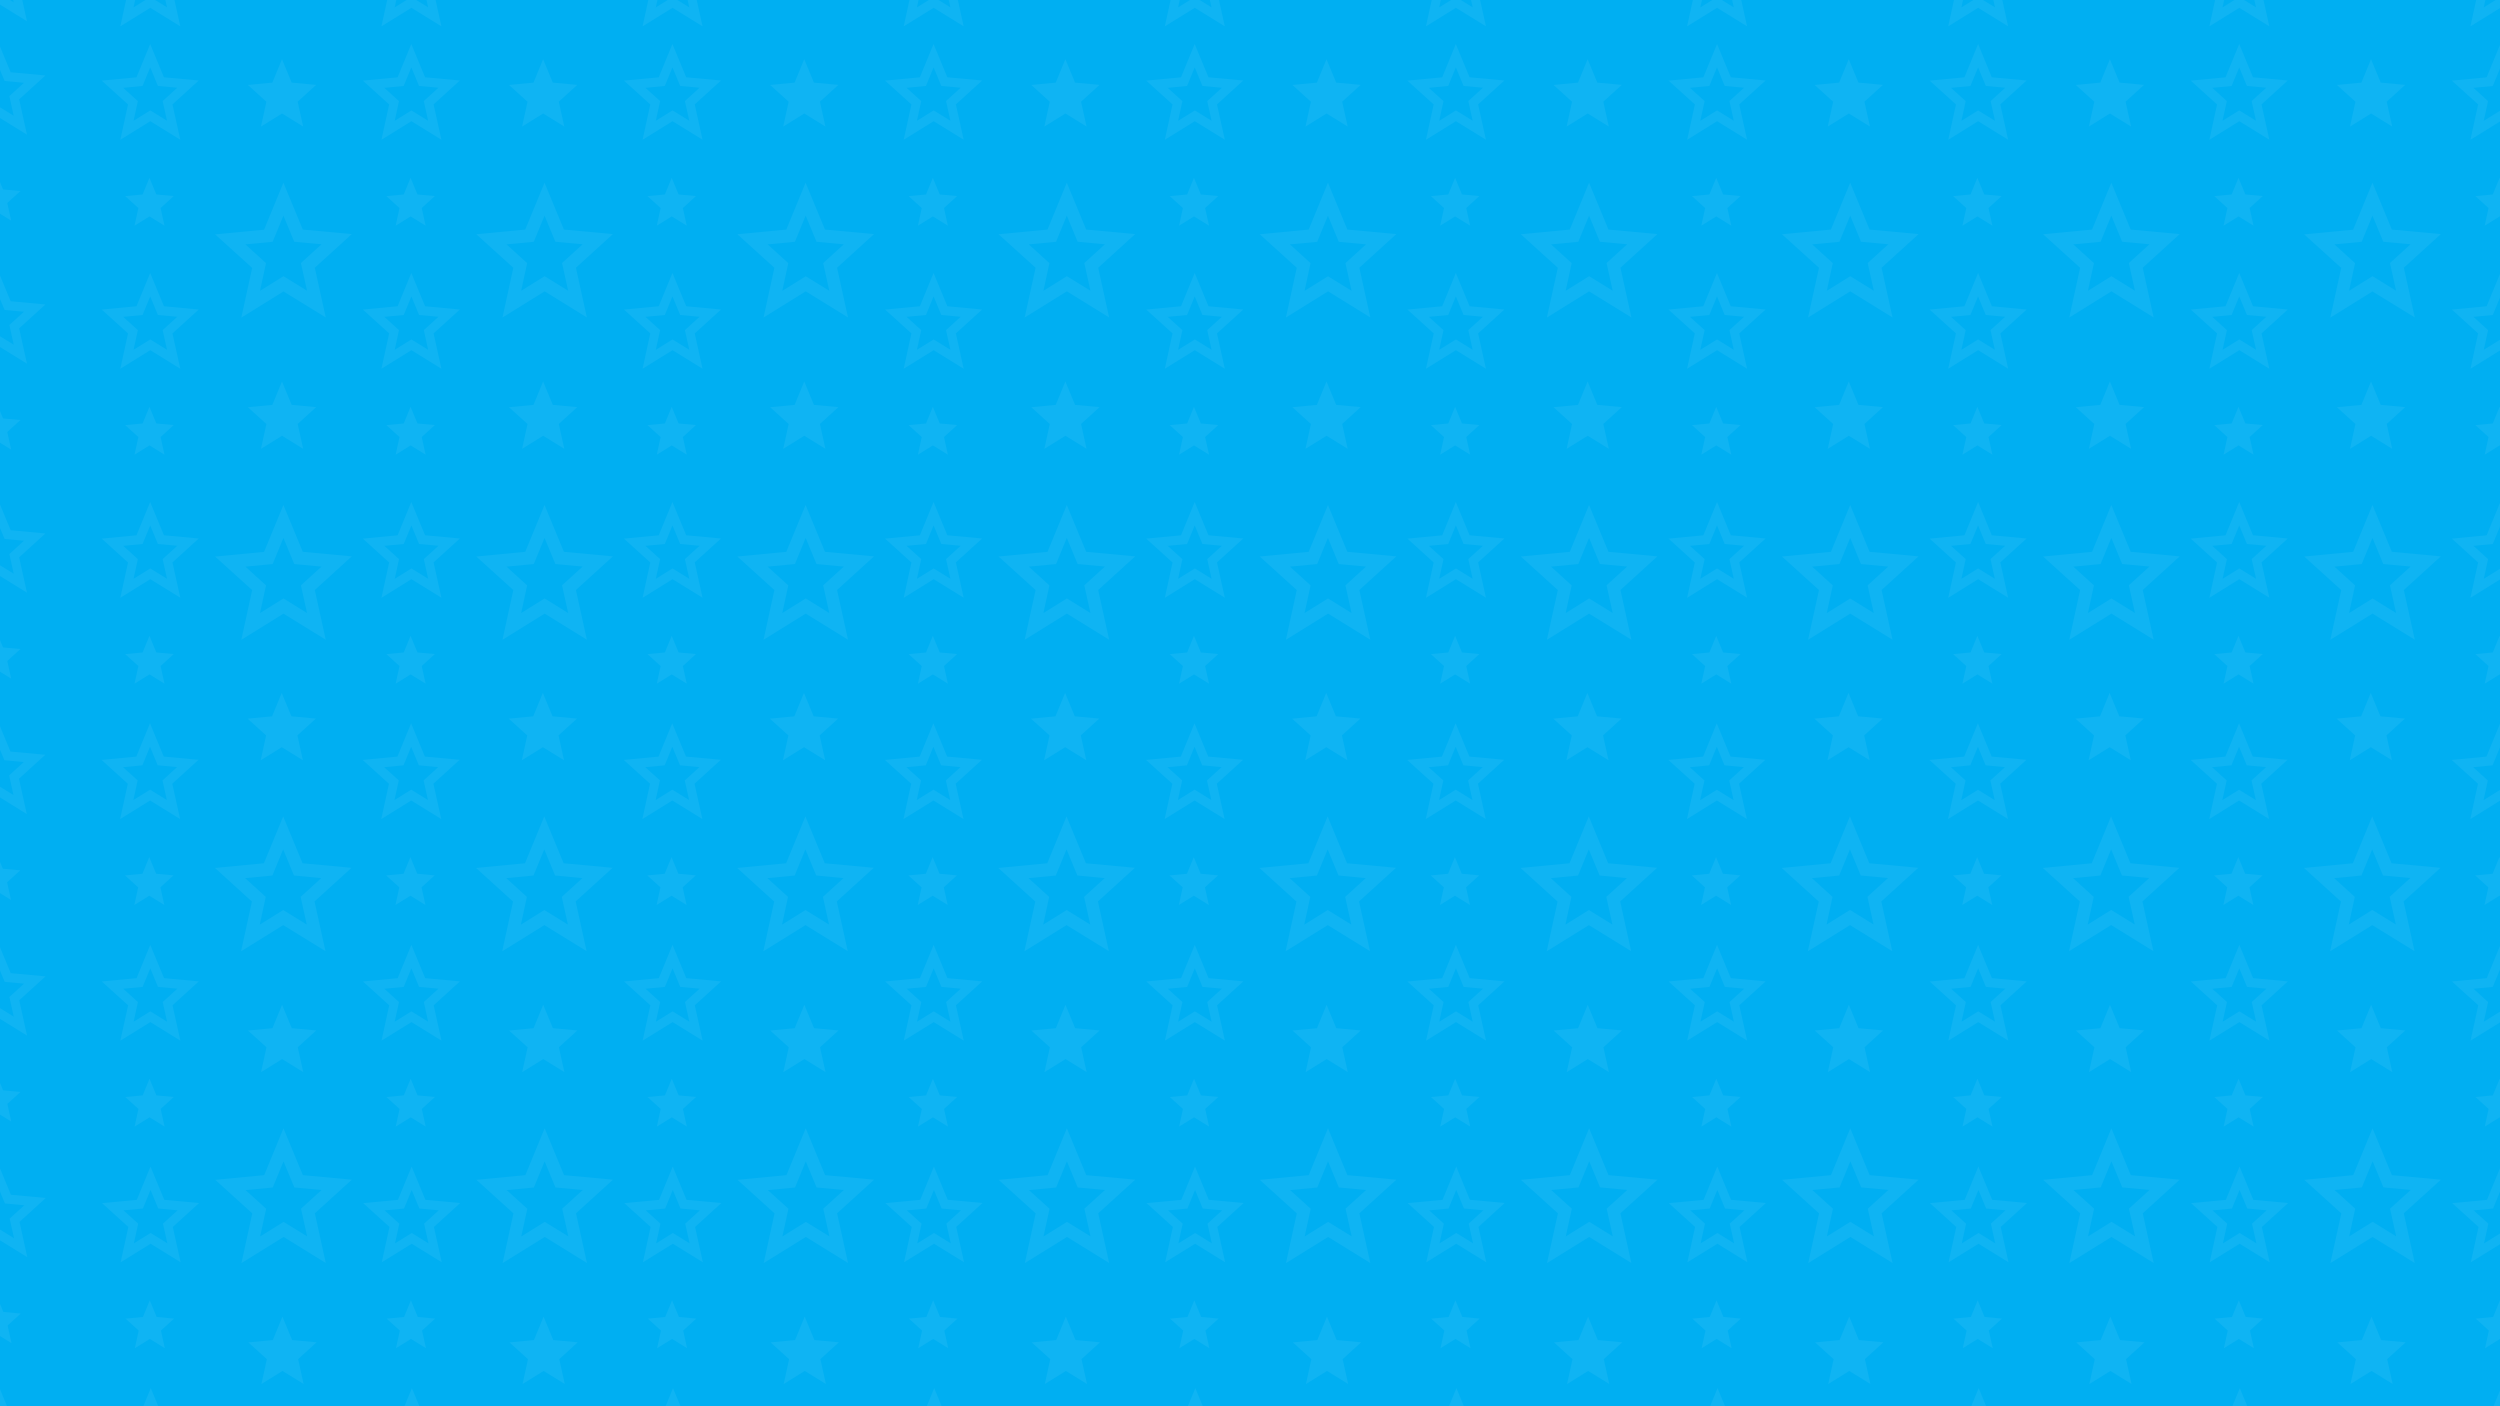 <svg id="Layer_1" data-name="Layer 1" xmlns="http://www.w3.org/2000/svg" xmlns:xlink="http://www.w3.org/1999/xlink" viewBox="0 0 1600 900"><defs><style>.cls-1{fill:none;}.cls-2{clip-path:url(#clip-path);}.cls-3{fill:#00aff2;}.cls-4{opacity:0.06;}.cls-5{fill:#fff;}</style><clipPath id="clip-path"><rect class="cls-1" width="1600" height="900"/></clipPath></defs><g class="cls-2"><rect class="cls-3" width="1600" height="900"/><g id="BG_texture" data-name="BG texture" class="cls-4"><polygon class="cls-5" points="180.57 677.81 194.09 686.15 190.58 670.25 202.41 659.49 186.74 658.03 180.53 643.04 174.35 658.05 158.69 659.54 170.54 670.27 167.07 686.19 180.57 677.81"/><path class="cls-5" d="M96.22,654.15,115.43,666l-5-22.61,16.8-15.3L105,626l-8.83-21.31-8.77,21.33-22.27,2.12L82,643.43,77,666.05ZM78.89,632.8l12.4-1.18,4.89-11.88,4.92,11.87,12.4,1.15-9.37,8.52,2.78,12.59-10.7-6.61L85.53,653.9l2.74-12.6Z"/><polygon class="cls-5" points="180.76 842.63 174.59 857.64 158.92 859.14 170.78 869.87 167.3 885.79 180.8 877.41 194.32 885.75 190.81 869.84 202.64 859.08 186.97 857.63 180.76 842.63"/><path class="cls-5" d="M96.39,796l19.21,11.86-5-22.61,16.81-15.3-22.27-2.06-8.82-21.31-8.78,21.33L65.29,770l16.84,15.25L77.2,807.88ZM79.06,774.63l12.4-1.18,4.89-11.88,4.91,11.87,12.4,1.15-9.36,8.52,2.78,12.59-10.7-6.61-10.69,6.64,2.75-12.6Z"/><path class="cls-5" d="M193.84,752.09l-12.42-30-12.34,30-31.34,3,23.71,21.47-6.94,31.83,27-16.75,27,16.69-7-31.82L225.18,755Zm-1.2,21.45,3.91,17.72L181.49,782l-15,9.33,3.86-17.73-13.2-11.95L174.57,760l6.88-16.72,6.92,16.7,17.45,1.62Z"/><polygon class="cls-5" points="95.72 715.09 105.33 721.02 102.83 709.71 111.24 702.07 100.1 701.03 95.69 690.38 91.31 701.04 80.17 702.1 88.6 709.73 86.13 721.04 95.72 715.09"/><polygon class="cls-5" points="190.35 470.65 202.17 459.89 186.51 458.44 180.3 443.44 174.12 458.45 158.46 459.94 170.31 470.67 166.84 486.59 180.34 478.21 193.86 486.56 190.35 470.65"/><path class="cls-5" d="M96.05,512.32l19.22,11.86-5-22.61,16.81-15.3-22.27-2.06L96,462.9l-8.78,21.33L65,486.35,81.8,501.6l-4.93,22.62ZM78.73,491l12.4-1.18L96,477.91l4.92,11.87,12.4,1.15L104,499.45,106.75,512l-10.7-6.61-10.69,6.64,2.75-12.6Z"/><path class="cls-5" d="M208.31,608.74l-7-31.82L225,555.4l-31.34-2.91-12.42-30-12.35,30-31.33,3L161.22,577l-6.95,31.84,27-16.76ZM170.09,574l-13.2-12,17.45-1.66,6.88-16.72,6.91,16.7L205.59,562l-13.18,12,3.91,17.72-15.06-9.3-15,9.34Z"/><polygon class="cls-5" points="95.56 573.26 105.16 579.19 102.67 567.88 111.07 560.24 99.94 559.2 95.53 548.55 91.14 559.21 80.01 560.27 88.43 567.9 85.96 579.21 95.56 573.26"/><path class="cls-5" d="M110.78,927.06l16.81-15.3-22.27-2.06-8.83-21.31-8.77,21.33-22.26,2.12L82.3,927.09l-4.93,22.62,19.18-11.9,19.21,11.86Zm-14.24,3.86-10.68,6.64L88.61,925l-9.39-8.5,12.4-1.18,4.89-11.88,4.92,11.87,12.4,1.15-9.36,8.52,2.77,12.59Z"/><polygon class="cls-5" points="95.89 856.92 105.49 862.85 103 851.54 111.4 843.9 100.27 842.86 95.86 832.21 91.47 842.87 80.34 843.93 88.76 851.56 86.29 862.87 95.89 856.92"/><polygon class="cls-5" points="174.29 259.13 158.63 260.62 170.48 271.36 167.01 287.27 180.51 278.89 194.03 287.24 190.52 271.33 202.35 260.57 186.68 259.12 180.47 244.12 174.29 259.13"/><path class="cls-5" d="M96.18,370.68l19.21,11.86-5-22.61,16.81-15.29-22.27-2.07-8.82-21.31L87.34,342.6l-22.26,2.12L81.93,360,77,382.59ZM78.85,349.34l12.4-1.18,4.89-11.88,4.91,11.87,12.4,1.15-9.36,8.51,2.78,12.6-10.7-6.61-10.69,6.63,2.75-12.6Z"/><path class="cls-5" d="M208.48,409.42l-7-31.82,23.66-21.52-31.34-2.91-12.42-30L169,353.2l-31.33,3,23.71,21.46-6.95,31.84,27-16.76Zm-38.22-34.77-13.2-12L174.51,361l6.88-16.72L188.3,361l17.46,1.62-13.18,12,3.91,17.72L181.43,383l-15,9.34Z"/><polygon class="cls-5" points="95.68 431.62 105.28 437.55 102.79 426.25 111.19 418.6 100.06 417.57 95.65 406.91 91.26 417.58 80.13 418.64 88.55 426.27 86.08 437.58 95.68 431.62"/><polygon class="cls-5" points="174.29 52.88 158.63 54.37 170.48 65.11 167.01 81.02 180.51 72.64 194.03 80.99 190.52 65.08 202.35 54.32 186.68 52.87 180.47 37.87 174.29 52.88"/><path class="cls-5" d="M96.18,224.12,115.39,236l-5-22.61,16.81-15.29L104.94,196,96.12,174.7,87.34,196l-22.26,2.12,16.85,15.25L77,236ZM78.85,202.78l12.4-1.18,4.89-11.88,4.91,11.87,12.4,1.15-9.36,8.52,2.78,12.59-10.7-6.61-10.69,6.63,2.75-12.59Z"/><path class="cls-5" d="M208.48,203.17l-7-31.82,23.66-21.52-31.34-2.91-12.42-30L169,147l-31.33,3,23.71,21.46-6.95,31.84,27-16.76ZM170.26,168.4l-13.2-12,17.45-1.66,6.88-16.72,6.91,16.7,17.46,1.62-13.18,12,3.91,17.72-15.06-9.3-15,9.34Z"/><polygon class="cls-5" points="95.68 285.06 105.28 291 102.79 279.69 111.19 272.04 100.06 271.01 95.65 260.36 91.26 271.02 80.13 272.08 88.55 279.71 86.08 291.02 95.68 285.06"/><path class="cls-5" d="M96.18,77.57l19.21,11.86-5-22.61,16.81-15.3-22.27-2.06L96.12,28.15,87.34,49.48,65.08,51.6,81.93,66.85,77,89.47ZM78.85,56.22,91.25,55l4.89-11.88L101.05,55l12.4,1.15-9.36,8.52,2.78,12.59-10.7-6.61L85.48,77.32l2.75-12.6Z"/><polygon class="cls-5" points="95.68 138.51 105.28 144.44 102.79 133.13 111.19 125.48 100.06 124.45 95.65 113.8 91.26 124.46 80.13 125.52 88.55 133.15 86.08 144.46 95.68 138.51"/><polygon class="cls-5" points="347.69 677.81 361.21 686.15 357.7 670.25 369.53 659.49 353.86 658.03 347.65 643.04 341.48 658.05 325.81 659.54 337.67 670.27 334.19 686.19 347.69 677.81"/><path class="cls-5" d="M263.34,654.15,282.56,666l-5-22.61,16.81-15.3L272.11,626l-8.82-21.31-8.78,21.33-22.26,2.12,16.84,15.25-4.93,22.62ZM246,632.8l12.4-1.18,4.88-11.88,4.92,11.87,12.4,1.15-9.36,8.52L274,653.87l-10.7-6.61-10.69,6.64,2.75-12.6Z"/><polygon class="cls-5" points="347.89 842.63 341.71 857.64 326.05 859.14 337.9 869.87 334.43 885.79 347.93 877.41 361.45 885.75 357.94 869.84 369.76 859.08 354.1 857.63 347.89 842.63"/><path class="cls-5" d="M263.51,796l19.21,11.86-5-22.61,16.81-15.3-22.26-2.06-8.83-21.31-8.77,21.33L232.41,770l16.85,15.25-4.94,22.62Zm-17.33-21.35,12.4-1.18,4.89-11.88,4.91,11.87,12.41,1.15-9.37,8.52,2.78,12.59-10.7-6.61-10.68,6.64,2.74-12.6Z"/><path class="cls-5" d="M361,752.09l-12.42-30-12.35,30-31.33,3,23.7,21.47-6.94,31.83,27-16.75,27,16.69-7-31.82L392.3,755Zm-1.2,21.45,3.91,17.72L348.62,782l-15,9.33,3.87-17.73-13.21-11.95L341.69,760l6.88-16.72,6.92,16.7,17.45,1.62Z"/><polygon class="cls-5" points="262.85 715.09 272.45 721.02 269.96 709.71 278.36 702.07 267.23 701.03 262.82 690.38 258.43 701.04 247.3 702.1 255.72 709.73 253.25 721.04 262.85 715.09"/><polygon class="cls-5" points="357.47 470.65 369.3 459.89 353.63 458.44 347.42 443.44 341.25 458.45 325.58 459.94 337.43 470.67 333.96 486.59 347.46 478.21 360.98 486.56 357.47 470.65"/><path class="cls-5" d="M263.18,512.32l19.21,11.86-5-22.61,16.81-15.3-22.27-2.06-8.82-21.31-8.77,21.33-22.27,2.12,16.85,15.25L244,524.22ZM245.85,491l12.4-1.18,4.89-11.88,4.91,11.87,12.4,1.15-9.36,8.52L273.87,512l-10.7-6.61-10.69,6.64,2.75-12.6Z"/><path class="cls-5" d="M375.43,608.74l-7-31.82,23.66-21.52-31.34-2.91-12.42-30-12.34,30-31.33,3L328.34,577l-6.94,31.84,27-16.76ZM337.21,574,324,562l17.45-1.66,6.88-16.72,6.92,16.7L372.71,562l-13.18,12,3.91,17.72-15.06-9.3-15,9.34Z"/><polygon class="cls-5" points="262.68 573.26 272.29 579.19 269.79 567.88 278.2 560.24 267.06 559.2 262.65 548.55 258.26 559.21 247.13 560.27 255.55 567.9 253.09 579.21 262.68 573.26"/><path class="cls-5" d="M277.9,927.06l16.81-15.3-22.27-2.06-8.82-21.31-8.78,21.33-22.26,2.12,16.84,15.25-4.93,22.62,19.18-11.9,19.22,11.86Zm-14.23,3.86L253,937.56l2.75-12.6-9.38-8.5,12.4-1.18,4.88-11.88,4.92,11.87,12.4,1.15-9.36,8.52,2.78,12.59Z"/><polygon class="cls-5" points="263.01 856.92 272.62 862.85 270.12 851.54 278.53 843.9 267.39 842.86 262.98 832.21 258.59 842.87 247.46 843.93 255.88 851.56 253.42 862.87 263.01 856.92"/><polygon class="cls-5" points="341.42 259.13 325.75 260.62 337.6 271.36 334.13 287.27 347.63 278.89 361.15 287.24 357.64 271.33 369.47 260.57 353.8 259.12 347.59 244.12 341.42 259.13"/><path class="cls-5" d="M263.3,370.68l19.21,11.86-5-22.61,16.81-15.29-22.26-2.07-8.83-21.31-8.77,21.34-22.27,2.12L249.05,360l-4.94,22.62ZM246,349.34l12.4-1.18,4.89-11.88,4.91,11.87,12.41,1.15-9.37,8.51,2.78,12.6-10.7-6.61-10.68,6.63,2.74-12.6Z"/><path class="cls-5" d="M375.6,409.42l-7-31.82,23.65-21.52-31.34-2.91-12.41-30-12.35,30-31.33,3,23.7,21.46-6.94,31.84,27-16.76Zm-38.21-34.77-13.21-12L341.63,361l6.88-16.72,6.92,16.7,17.45,1.62-13.18,12,3.91,17.72L348.55,383l-15,9.34Z"/><polygon class="cls-5" points="262.8 431.62 272.41 437.55 269.91 426.25 278.32 418.6 267.18 417.57 262.77 406.91 258.38 417.58 247.25 418.64 255.68 426.27 253.21 437.58 262.8 431.62"/><polygon class="cls-5" points="341.42 52.88 325.75 54.37 337.6 65.11 334.13 81.02 347.63 72.64 361.15 80.99 357.64 65.08 369.47 54.32 353.8 52.87 347.59 37.87 341.42 52.88"/><path class="cls-5" d="M263.3,224.12,282.51,236l-5-22.61,16.81-15.29L272.07,196l-8.83-21.32L254.47,196l-22.27,2.12,16.85,15.25L244.11,236ZM246,202.78l12.4-1.18,4.89-11.88,4.91,11.87,12.41,1.15-9.37,8.52L274,223.85l-10.7-6.61-10.68,6.63,2.74-12.59Z"/><path class="cls-5" d="M375.6,203.17l-7-31.82,23.65-21.52-31.34-2.91-12.41-30-12.35,30-31.33,3,23.7,21.46-6.94,31.84,27-16.76ZM337.39,168.4l-13.21-12,17.45-1.66,6.88-16.72,6.92,16.7,17.45,1.62-13.18,12,3.91,17.72-15.06-9.3-15,9.34Z"/><polygon class="cls-5" points="262.8 285.06 272.41 291 269.91 279.69 278.32 272.04 267.18 271.01 262.77 260.36 258.38 271.02 247.25 272.08 255.68 279.71 253.21 291.02 262.8 285.06"/><path class="cls-5" d="M263.3,77.57l19.21,11.86-5-22.61,16.81-15.3-22.26-2.06-8.83-21.31-8.77,21.33L232.2,51.6l16.85,15.25-4.94,22.62ZM246,56.22,258.37,55l4.89-11.88L268.17,55l12.41,1.15-9.37,8.52L274,77.29l-10.7-6.61-10.68,6.64,2.74-12.6Z"/><polygon class="cls-5" points="262.8 138.51 272.41 144.44 269.91 133.13 278.32 125.48 267.18 124.45 262.77 113.8 258.38 124.46 247.25 125.52 255.68 133.15 253.21 144.46 262.8 138.51"/><polygon class="cls-5" points="514.82 677.81 528.34 686.15 524.83 670.25 536.65 659.49 520.99 658.03 514.78 643.04 508.6 658.05 492.94 659.54 504.79 670.27 501.32 686.19 514.82 677.81"/><path class="cls-5" d="M430.47,654.15,449.68,666l-5-22.61,16.81-15.3L439.23,626l-8.82-21.31-8.78,21.33-22.26,2.12,16.85,15.25-4.94,22.62ZM413.14,632.8l12.4-1.18,4.89-11.88,4.91,11.87,12.4,1.15-9.36,8.52,2.78,12.59-10.7-6.61-10.69,6.64,2.75-12.6Z"/><polygon class="cls-5" points="515.01 842.63 508.83 857.64 493.17 859.14 505.02 869.87 501.55 885.79 515.05 877.41 528.57 885.75 525.06 869.84 536.89 859.08 521.22 857.63 515.01 842.63"/><path class="cls-5" d="M430.63,796l19.22,11.86-5-22.61,16.81-15.3-22.27-2.06-8.83-21.31-8.77,21.33L399.54,770l16.84,15.25-4.93,22.62Zm-17.32-21.35,12.4-1.18,4.88-11.88,4.92,11.87,12.4,1.15-9.36,8.52,2.78,12.59-10.71-6.61-10.68,6.64,2.75-12.6Z"/><path class="cls-5" d="M528.09,752.09l-12.42-30-12.35,30-31.33,3,23.71,21.47-6.95,31.83,27-16.75,27,16.69-7-31.82L559.43,755Zm-1.2,21.45,3.91,17.72L515.74,782l-15,9.33,3.87-17.73-13.2-11.95L508.82,760l6.88-16.72,6.91,16.7,17.46,1.62Z"/><polygon class="cls-5" points="429.97 715.09 439.57 721.02 437.08 709.71 445.49 702.07 434.35 701.03 429.94 690.38 425.55 701.04 414.42 702.1 422.84 709.73 420.38 721.04 429.97 715.09"/><polygon class="cls-5" points="524.59 470.65 536.42 459.89 520.75 458.44 514.54 443.44 508.37 458.45 492.7 459.94 504.56 470.67 501.08 486.59 514.58 478.21 528.1 486.56 524.59 470.65"/><path class="cls-5" d="M430.3,512.32l19.21,11.86-5-22.61,16.81-15.3-22.27-2.06-8.83-21.31-8.77,21.33-22.26,2.12,16.84,15.25-4.93,22.62ZM413,491l12.4-1.18,4.89-11.88,4.92,11.87,12.4,1.15-9.36,8.52L441,512l-10.7-6.61-10.68,6.64,2.75-12.6Z"/><path class="cls-5" d="M542.56,608.74l-7-31.82,23.65-21.52-31.33-2.91-12.42-30-12.35,30-31.33,3L495.46,577l-6.94,31.84,27-16.76ZM504.34,574l-13.21-12,17.46-1.66,6.87-16.72,6.92,16.7L539.83,562l-13.17,12,3.91,17.72-15.06-9.3-15,9.34Z"/><polygon class="cls-5" points="429.8 573.26 439.41 579.19 436.92 567.88 445.32 560.24 434.19 559.2 429.77 548.55 425.39 559.21 414.25 560.27 422.68 567.9 420.21 579.21 429.8 573.26"/><path class="cls-5" d="M445,927.06l16.81-15.3-22.27-2.06-8.82-21.31L422,909.72l-22.27,2.12,16.85,15.25-4.94,22.62,19.19-11.9L450,949.67Zm-14.23,3.86-10.68,6.64,2.74-12.6-9.38-8.5,12.4-1.18,4.89-11.88,4.91,11.87,12.4,1.15-9.36,8.52,2.78,12.59Z"/><polygon class="cls-5" points="430.13 856.92 439.74 862.85 437.25 851.54 445.65 843.9 434.52 842.86 430.11 832.21 425.72 842.87 414.59 843.93 423.01 851.56 420.54 862.87 430.13 856.92"/><polygon class="cls-5" points="508.54 259.13 492.88 260.62 504.73 271.36 501.25 287.27 514.75 278.89 528.27 287.24 524.76 271.33 536.59 260.57 520.92 259.12 514.72 244.12 508.54 259.13"/><path class="cls-5" d="M430.42,370.68l19.22,11.86-5-22.61,16.81-15.29-22.27-2.07-8.83-21.31-8.77,21.34-22.26,2.12L416.17,360l-4.93,22.62ZM413.1,349.34l12.4-1.18,4.88-11.88,4.92,11.87,12.4,1.15-9.36,8.51,2.78,12.6-10.71-6.61-10.68,6.63,2.75-12.6Z"/><path class="cls-5" d="M542.73,409.42l-7-31.82,23.65-21.52L528,353.17l-12.42-30-12.35,30-31.33,3,23.7,21.46-6.94,31.84,27-16.76Zm-38.22-34.77-13.2-12L508.76,361l6.87-16.72,6.92,16.7L540,362.63l-13.17,12,3.91,17.72L515.68,383l-15,9.34Z"/><polygon class="cls-5" points="429.92 431.62 439.53 437.55 437.04 426.25 445.44 418.6 434.31 417.57 429.89 406.91 425.51 417.58 414.38 418.64 422.8 426.27 420.33 437.58 429.92 431.62"/><polygon class="cls-5" points="508.54 52.88 492.88 54.37 504.73 65.11 501.25 81.02 514.75 72.64 528.27 80.99 524.76 65.08 536.59 54.32 520.92 52.87 514.72 37.87 508.54 52.88"/><path class="cls-5" d="M430.42,224.12,449.64,236l-5-22.61,16.81-15.29L439.19,196l-8.83-21.32L421.59,196l-22.26,2.12,16.84,15.25L411.24,236ZM413.1,202.78l12.4-1.18,4.88-11.88,4.92,11.87,12.4,1.15-9.36,8.52,2.78,12.59-10.71-6.61-10.68,6.63,2.75-12.59Z"/><path class="cls-5" d="M542.73,203.17l-7-31.82,23.65-21.52L528,146.92l-12.42-30-12.35,30-31.33,3,23.7,21.46-6.94,31.84,27-16.76ZM504.51,168.4l-13.2-12,17.45-1.66,6.87-16.72,6.92,16.7L540,156.38l-13.17,12,3.91,17.72-15.06-9.3-15,9.34Z"/><polygon class="cls-5" points="429.92 285.06 439.53 291 437.04 279.69 445.44 272.04 434.31 271.01 429.89 260.36 425.51 271.02 414.38 272.08 422.8 279.71 420.33 291.02 429.92 285.06"/><path class="cls-5" d="M430.42,77.57l19.22,11.86-5-22.61,16.81-15.3-22.27-2.06-8.83-21.31-8.77,21.33L399.33,51.6l16.84,15.25-4.93,22.62ZM413.1,56.22,425.5,55l4.88-11.88L435.3,55l12.4,1.15-9.36,8.52,2.78,12.59-10.71-6.61-10.68,6.64,2.75-12.6Z"/><polygon class="cls-5" points="429.92 138.51 439.53 144.44 437.04 133.13 445.44 125.48 434.31 124.45 429.89 113.8 425.51 124.46 414.38 125.52 422.8 133.15 420.33 144.46 429.92 138.51"/><path class="cls-5" d="M-1.9,650.92l19.22,11.86-5-22.61,16.81-15.29L6.87,622.82-1.95,601.5l-8.78,21.34L-33,625l16.84,15.25-4.93,22.62Zm-17.32-21.34,12.4-1.18,4.88-11.88L3,628.39l12.4,1.15L6,638.06,8.8,650.65-1.9,644l-10.69,6.63,2.75-12.59Z"/><path class="cls-5" d="M-1.73,792.75l19.21,11.86L12.5,782l16.8-15.29L7,764.65l-8.83-21.32-8.77,21.34-22.27,2.12L-16,782l-4.94,22.62Zm-17.33-21.34,12.4-1.18,4.89-11.88,4.92,11.87,12.4,1.15-9.37,8.52L9,792.48l-10.7-6.61-10.68,6.63,2.74-12.59Z"/><polygon class="cls-5" points="-2.39 711.87 7.21 717.79 4.72 706.49 13.12 698.84 1.99 697.81 -2.42 687.15 -6.81 697.82 -17.94 698.88 -9.52 706.51 -11.99 717.82 -2.39 711.87"/><path class="cls-5" d="M-2.06,509.09,17.15,521l-5-22.61L29,483.05,6.71,481l-8.83-21.31L-10.89,481l-22.27,2.12,16.85,15.25L-21.25,521Zm-17.33-21.34L-7,486.57l4.89-11.88,4.91,11.87,12.41,1.15-9.37,8.52,2.78,12.59-10.7-6.61-10.68,6.63L-10,496.25Z"/><polygon class="cls-5" points="-2.56 570.03 7.05 575.96 4.55 564.66 12.96 557.01 1.82 555.98 -2.59 545.33 -6.98 555.99 -18.11 557.05 -9.69 564.68 -12.15 575.99 -2.56 570.03"/><path class="cls-5" d="M12.66,923.83l16.81-15.29L7.2,906.48l-8.82-21.32L-10.4,906.5l-22.26,2.12,16.84,15.25-4.93,22.62,19.19-11.91,19.21,11.86ZM-1.57,927.7l-10.69,6.63,2.75-12.59-9.38-8.5,12.4-1.18,4.89-11.88,4.91,11.87,12.4,1.15-9.36,8.52,2.78,12.59Z"/><polygon class="cls-5" points="-2.23 853.7 7.38 859.63 4.88 848.32 13.29 840.67 2.15 839.64 -2.26 828.99 -6.64 839.65 -17.78 840.71 -9.35 848.34 -11.82 859.65 -2.23 853.7"/><path class="cls-5" d="M-1.94,367.46l19.21,11.86-5-22.61,16.8-15.29L6.83,339.35-2,318l-8.77,21.33L-33,341.5l16.85,15.25-4.94,22.62Zm-17.33-21.34,12.4-1.18L-2,333.06l4.92,11.86,12.4,1.16L6,354.59l2.78,12.59-10.7-6.6-10.68,6.63,2.74-12.6Z"/><polygon class="cls-5" points="-2.44 428.4 7.17 434.33 4.67 423.03 13.08 415.38 1.95 414.35 -2.47 403.69 -6.86 414.36 -17.99 415.42 -9.56 423.04 -12.03 434.36 -2.44 428.4"/><path class="cls-5" d="M-1.94,220.9l19.21,11.86-5-22.61,16.8-15.29L6.83,192.79-2,171.48l-8.77,21.34L-33,194.94l16.85,15.25-4.94,22.62Zm-17.33-21.34,12.4-1.18L-2,186.5l4.92,11.87,12.4,1.15L6,208l2.78,12.6L-1.95,214l-10.68,6.63,2.74-12.6Z"/><polygon class="cls-5" points="-2.44 281.84 7.17 287.77 4.67 276.47 13.08 268.82 1.95 267.79 -2.47 257.13 -6.86 267.8 -17.99 268.86 -9.56 276.49 -12.03 287.8 -2.44 281.84"/><path class="cls-5" d="M-1.94,74.34,17.27,86.2l-5-22.61L29.09,48.3,6.83,46.24-2,24.92l-8.77,21.34L-33,48.38l16.85,15.25-4.94,22.62ZM-19.27,53l12.4-1.18L-2,39.94,2.94,51.81,15.34,53,6,61.48,8.75,74.07l-10.7-6.61-10.68,6.63L-9.89,61.5Z"/><polygon class="cls-5" points="-2.44 135.28 7.17 141.21 4.67 129.91 13.08 122.26 1.95 121.23 -2.47 110.58 -6.86 121.24 -17.99 122.3 -9.56 129.93 -12.03 141.24 -2.44 135.28"/><polygon class="cls-5" points="681.94 677.81 695.46 686.15 691.95 670.25 703.78 659.49 688.11 658.03 681.9 643.04 675.73 658.05 660.06 659.54 671.91 670.27 668.44 686.19 681.94 677.81"/><path class="cls-5" d="M597.59,654.15,616.8,666l-5-22.61,16.8-15.3L606.36,626l-8.83-21.31-8.77,21.33-22.26,2.12,16.84,15.25-4.93,22.62ZM580.26,632.8l12.4-1.18,4.89-11.88,4.92,11.87,12.4,1.15-9.36,8.52,2.77,12.59-10.7-6.61L586.9,653.9l2.74-12.6Z"/><polygon class="cls-5" points="682.13 842.63 675.96 857.64 660.29 859.14 672.15 869.87 668.67 885.79 682.17 877.41 695.69 885.75 692.18 869.84 704.01 859.08 688.34 857.63 682.13 842.63"/><path class="cls-5" d="M597.76,796,617,807.84l-5-22.61,16.81-15.3-22.27-2.06-8.82-21.31-8.78,21.33L566.66,770l16.85,15.25-4.94,22.62Zm-17.33-21.35,12.4-1.18,4.89-11.88,4.91,11.87,12.4,1.15-9.36,8.52,2.78,12.59-10.7-6.61-10.69,6.64,2.75-12.6Z"/><path class="cls-5" d="M695.21,752.09l-12.42-30-12.34,30-31.33,3,23.7,21.47-6.94,31.83,27-16.75,27,16.69-7-31.82L726.55,755ZM694,773.54l3.91,17.72L682.86,782l-15,9.33,3.86-17.73-13.2-11.95L675.94,760l6.88-16.72,6.92,16.7,17.45,1.62Z"/><polygon class="cls-5" points="597.09 715.09 606.7 721.02 604.2 709.71 612.61 702.07 601.48 701.03 597.06 690.38 592.67 701.04 581.54 702.1 589.97 709.73 587.5 721.04 597.09 715.09"/><polygon class="cls-5" points="691.72 470.65 703.54 459.89 687.88 458.44 681.67 443.44 675.49 458.45 659.83 459.94 671.68 470.67 668.21 486.59 681.71 478.21 695.23 486.56 691.72 470.65"/><path class="cls-5" d="M597.42,512.32l19.22,11.86-5-22.61,16.81-15.3-22.27-2.06-8.82-21.31-8.78,21.33-22.26,2.12,16.84,15.25-4.93,22.62ZM580.1,491l12.4-1.18,4.88-11.88,4.92,11.87,12.4,1.15-9.36,8.52L608.12,512l-10.7-6.61-10.69,6.64,2.75-12.6Z"/><path class="cls-5" d="M709.68,608.74l-7-31.82,23.66-21.52L695,552.49l-12.42-30-12.35,30-31.33,3L662.59,577l-7,31.84,27-16.76ZM671.46,574l-13.2-12,17.45-1.66,6.88-16.72,6.91,16.7L707,562l-13.18,12,3.91,17.72-15.06-9.3-15,9.34Z"/><polygon class="cls-5" points="596.93 573.26 606.53 579.19 604.04 567.88 612.44 560.24 601.31 559.2 596.9 548.55 592.51 559.21 581.38 560.27 589.8 567.9 587.33 579.21 596.93 573.26"/><path class="cls-5" d="M612.15,927.06,629,911.76l-22.27-2.06-8.83-21.31-8.77,21.33-22.26,2.12,16.84,15.25-4.93,22.62,19.18-11.9,19.21,11.86Zm-14.24,3.86-10.68,6.64L590,925l-9.39-8.5,12.4-1.18,4.89-11.88,4.92,11.87,12.4,1.15-9.36,8.52,2.77,12.59Z"/><polygon class="cls-5" points="597.26 856.92 606.86 862.85 604.37 851.54 612.77 843.9 601.64 842.86 597.23 832.21 592.84 842.87 581.71 843.93 590.13 851.56 587.66 862.87 597.26 856.92"/><polygon class="cls-5" points="675.66 259.13 660 260.62 671.85 271.36 668.38 287.27 681.88 278.89 695.4 287.24 691.89 271.33 703.72 260.57 688.05 259.12 681.84 244.12 675.66 259.13"/><path class="cls-5" d="M597.55,370.68l19.21,11.86-5-22.61,16.81-15.29-22.27-2.07-8.82-21.31-8.78,21.34-22.26,2.12L583.3,360l-4.94,22.62Zm-17.33-21.34,12.4-1.18,4.89-11.88,4.91,11.87,12.4,1.15-9.36,8.51,2.78,12.6-10.7-6.61-10.69,6.63,2.75-12.6Z"/><path class="cls-5" d="M709.85,409.42l-7-31.82,23.66-21.52-31.34-2.91-12.42-30-12.35,30-31.33,3,23.71,21.46-7,31.84,27-16.76Zm-38.22-34.77-13.2-12L675.88,361l6.88-16.72,6.91,16.7,17.46,1.62-13.18,12,3.91,17.72L682.8,383l-15,9.34Z"/><polygon class="cls-5" points="597.05 431.62 606.65 437.55 604.16 426.25 612.57 418.6 601.43 417.57 597.02 406.91 592.63 417.58 581.5 418.64 589.92 426.27 587.46 437.58 597.05 431.62"/><polygon class="cls-5" points="675.66 52.88 660 54.37 671.85 65.11 668.38 81.02 681.88 72.64 695.4 80.99 691.89 65.08 703.72 54.32 688.05 52.87 681.84 37.87 675.66 52.88"/><path class="cls-5" d="M597.55,224.12,616.76,236l-5-22.61,16.81-15.29L606.31,196l-8.82-21.32L588.71,196l-22.26,2.12,16.85,15.25L578.36,236Zm-17.33-21.34,12.4-1.18,4.89-11.88,4.91,11.87,12.4,1.15-9.36,8.52,2.78,12.59-10.7-6.61-10.69,6.63,2.75-12.59Z"/><path class="cls-5" d="M709.85,203.17l-7-31.82,23.66-21.52-31.34-2.91-12.42-30-12.35,30-31.33,3,23.71,21.46-7,31.84,27-16.76ZM671.63,168.4l-13.2-12,17.45-1.66,6.88-16.72,6.91,16.7,17.46,1.62-13.18,12,3.91,17.72-15.06-9.3-15,9.34Z"/><polygon class="cls-5" points="597.05 285.06 606.65 291 604.16 279.69 612.57 272.04 601.43 271.01 597.02 260.36 592.63 271.02 581.5 272.08 589.92 279.71 587.46 291.02 597.05 285.06"/><path class="cls-5" d="M597.55,77.57l19.21,11.86-5-22.61,16.81-15.3-22.27-2.06-8.82-21.31-8.78,21.33L566.45,51.6,583.3,66.85l-4.94,22.62ZM580.22,56.22,592.62,55l4.89-11.88L602.42,55l12.4,1.15-9.36,8.52,2.78,12.59-10.7-6.61-10.69,6.64,2.75-12.6Z"/><polygon class="cls-5" points="597.05 138.51 606.65 144.44 604.16 133.13 612.57 125.48 601.43 124.45 597.02 113.8 592.63 124.46 581.5 125.52 589.92 133.15 587.46 144.46 597.05 138.51"/><polygon class="cls-5" points="849.06 677.81 862.58 686.15 859.07 670.25 870.9 659.49 855.23 658.03 849.02 643.04 842.85 658.05 827.18 659.54 839.04 670.27 835.57 686.19 849.06 677.81"/><path class="cls-5" d="M764.71,654.15,783.93,666l-5-22.61,16.81-15.3L773.48,626l-8.82-21.31-8.78,21.33-22.26,2.12,16.84,15.25-4.93,22.62ZM747.39,632.8l12.4-1.18,4.88-11.88,4.92,11.87,12.4,1.15-9.36,8.52,2.78,12.59-10.7-6.61L754,653.9l2.75-12.6Z"/><polygon class="cls-5" points="849.26 842.63 843.08 857.64 827.42 859.14 839.27 869.87 835.8 885.79 849.3 877.41 862.82 885.75 859.31 869.84 871.13 859.08 855.47 857.63 849.26 842.63"/><path class="cls-5" d="M764.88,796l19.21,11.86-5-22.61,16.81-15.3-22.26-2.06-8.83-21.31-8.77,21.33L733.78,770l16.85,15.25-4.94,22.62Zm-17.33-21.35,12.4-1.18,4.89-11.88,4.91,11.87,12.41,1.15-9.37,8.52,2.78,12.59-10.7-6.61-10.68,6.64,2.74-12.6Z"/><path class="cls-5" d="M862.34,752.09l-12.42-30-12.35,30-31.33,3,23.7,21.47L823,808.4l27-16.75,27,16.69-7-31.82L893.67,755Zm-1.2,21.45,3.91,17.72L850,782l-15,9.33,3.87-17.73-13.21-11.95L843.07,760l6.87-16.72,6.92,16.7,17.45,1.62Z"/><polygon class="cls-5" points="764.22 715.09 773.82 721.02 771.33 709.71 779.73 702.07 768.6 701.03 764.19 690.38 759.8 701.04 748.67 702.1 757.09 709.73 754.62 721.04 764.22 715.09"/><polygon class="cls-5" points="858.84 470.65 870.67 459.89 855 458.44 848.79 443.44 842.62 458.45 826.95 459.94 838.8 470.67 835.33 486.59 848.83 478.21 862.35 486.56 858.84 470.65"/><path class="cls-5" d="M764.55,512.32l19.21,11.86-5-22.61,16.81-15.3-22.27-2.06-8.82-21.31-8.77,21.33-22.27,2.12L750.3,501.6l-4.94,22.62ZM747.22,491l12.4-1.18,4.89-11.88,4.91,11.87,12.4,1.15-9.36,8.52L775.24,512l-10.7-6.61-10.68,6.64,2.74-12.6Z"/><path class="cls-5" d="M876.8,608.74l-7-31.82,23.65-21.52-31.34-2.91-12.42-30-12.34,30-31.33,3L829.71,577l-6.94,31.84,27-16.76ZM838.58,574l-13.2-12,17.45-1.66,6.88-16.72,6.92,16.7L874.08,562l-13.18,12,3.91,17.72-15.06-9.3-15,9.34Z"/><polygon class="cls-5" points="764.05 573.26 773.66 579.19 771.16 567.88 779.57 560.24 768.43 559.2 764.02 548.55 759.63 559.21 748.5 560.27 756.92 567.9 754.46 579.21 764.05 573.26"/><path class="cls-5" d="M779.27,927.06l16.81-15.3-22.27-2.06L765,888.39l-8.78,21.33L734,911.84l16.84,15.25-4.93,22.62L765,937.81l19.22,11.86ZM765,930.92l-10.69,6.64L757.1,925l-9.38-8.5,12.4-1.18L765,903.4l4.92,11.87,12.4,1.15L773,924.94l2.78,12.59Z"/><polygon class="cls-5" points="764.38 856.92 773.99 862.85 771.49 851.54 779.9 843.9 768.76 842.86 764.35 832.21 759.97 842.87 748.83 843.93 757.25 851.56 754.79 862.87 764.38 856.92"/><polygon class="cls-5" points="842.79 259.13 827.12 260.62 838.98 271.36 835.5 287.27 849 278.89 862.52 287.24 859.01 271.33 870.84 260.57 855.17 259.12 848.96 244.12 842.79 259.13"/><path class="cls-5" d="M764.67,370.68l19.21,11.86-5-22.61,16.81-15.29-22.26-2.07-8.83-21.31-8.77,21.34-22.27,2.12L750.42,360l-4.94,22.62Zm-17.33-21.34,12.4-1.18,4.89-11.88,4.91,11.87L782,349.3l-9.37,8.51,2.78,12.6-10.7-6.61L754,370.43l2.74-12.6Z"/><path class="cls-5" d="M877,409.42l-7-31.82,23.65-21.52-31.34-2.91-12.41-30-12.35,30-31.33,3,23.7,21.46-6.94,31.84,27-16.76Zm-38.21-34.77-13.21-12L843,361l6.88-16.72L856.8,361l17.45,1.62-13.17,12,3.9,17.72L849.93,383l-15,9.34Z"/><polygon class="cls-5" points="764.17 431.62 773.78 437.55 771.28 426.25 779.69 418.6 768.55 417.57 764.14 406.91 759.75 417.58 748.62 418.64 757.05 426.27 754.58 437.58 764.17 431.62"/><polygon class="cls-5" points="842.79 52.88 827.12 54.37 838.98 65.11 835.5 81.02 849 72.64 862.52 80.99 859.01 65.08 870.84 54.32 855.17 52.87 848.96 37.87 842.79 52.88"/><path class="cls-5" d="M764.67,224.12,783.88,236l-5-22.61,16.81-15.29L773.44,196l-8.83-21.32L755.84,196l-22.27,2.12,16.85,15.25L745.48,236Zm-17.33-21.34,12.4-1.18,4.89-11.88,4.91,11.87L782,202.74l-9.37,8.52,2.78,12.59-10.7-6.61L754,223.87l2.74-12.59Z"/><path class="cls-5" d="M877,203.17l-7-31.82,23.65-21.52-31.34-2.91-12.41-30-12.35,30-31.33,3,23.7,21.46-6.94,31.84,27-16.76ZM838.76,168.4l-13.21-12L843,154.78l6.88-16.72,6.92,16.7,17.45,1.62-13.17,12,3.9,17.72-15.05-9.3-15,9.34Z"/><polygon class="cls-5" points="764.17 285.06 773.78 291 771.28 279.69 779.69 272.04 768.55 271.01 764.14 260.36 759.75 271.02 748.62 272.08 757.05 279.71 754.58 291.02 764.17 285.06"/><path class="cls-5" d="M764.67,77.57l19.21,11.86-5-22.61,16.81-15.3-22.26-2.06-8.83-21.31-8.77,21.33L733.57,51.6l16.85,15.25-4.94,22.62ZM747.34,56.22,759.74,55l4.89-11.88L769.54,55,782,56.18l-9.37,8.52,2.78,12.59-10.7-6.61L754,77.32l2.74-12.6Z"/><polygon class="cls-5" points="764.17 138.51 773.78 144.44 771.28 133.13 779.69 125.48 768.55 124.45 764.14 113.8 759.75 124.46 748.62 125.52 757.05 133.15 754.58 144.46 764.17 138.51"/><polygon class="cls-5" points="1016.19 677.81 1029.71 686.15 1026.2 670.25 1038.03 659.49 1022.36 658.03 1016.15 643.04 1009.97 658.05 994.31 659.54 1006.16 670.27 1002.69 686.19 1016.19 677.81"/><path class="cls-5" d="M931.84,654.15,951.05,666l-5-22.61,16.81-15.3L940.6,626l-8.82-21.31L923,626.06l-22.26,2.12,16.85,15.25-4.94,22.62ZM914.51,632.8l12.4-1.18,4.89-11.88,4.91,11.87,12.4,1.15-9.36,8.52,2.78,12.59-10.7-6.61-10.69,6.64,2.75-12.6Z"/><polygon class="cls-5" points="1016.38 842.63 1010.21 857.64 994.54 859.14 1006.39 869.87 1002.92 885.79 1016.42 877.41 1029.94 885.75 1026.43 869.84 1038.26 859.08 1022.59 857.63 1016.38 842.63"/><path class="cls-5" d="M932,796l19.22,11.86-5-22.61L963,769.93l-22.27-2.06L932,746.56l-8.78,21.33L900.91,770l16.84,15.25-4.93,22.62Zm-17.32-21.35,12.4-1.18L932,761.57l4.92,11.87,12.4,1.15-9.36,8.52,2.78,12.59L932,789.09l-10.68,6.64,2.75-12.6Z"/><path class="cls-5" d="M1029.46,752.09l-12.42-30-12.35,30-31.33,3,23.71,21.47-7,31.83,27-16.75,27,16.69-7-31.82L1060.8,755Zm-1.2,21.45,3.91,17.72-15.06-9.3-15,9.33,3.87-17.73-13.2-11.95,17.45-1.66,6.88-16.72,6.91,16.7,17.46,1.62Z"/><polygon class="cls-5" points="931.34 715.09 940.95 721.02 938.45 709.71 946.86 702.07 935.72 701.03 931.31 690.38 926.92 701.04 915.79 702.1 924.21 709.73 921.75 721.04 931.34 715.09"/><polygon class="cls-5" points="1025.96 470.65 1037.79 459.89 1022.12 458.44 1015.91 443.44 1009.74 458.45 994.07 459.94 1005.93 470.67 1002.46 486.59 1015.96 478.21 1029.47 486.56 1025.96 470.65"/><path class="cls-5" d="M931.67,512.32l19.21,11.86-5-22.61,16.81-15.3-22.27-2.06-8.83-21.31-8.77,21.33-22.26,2.12,16.84,15.25-4.93,22.62ZM914.34,491l12.4-1.18,4.89-11.88,4.92,11.87,12.4,1.15-9.36,8.52L942.36,512l-10.7-6.61L921,512.07l2.75-12.6Z"/><path class="cls-5" d="M1043.93,608.74l-7-31.82,23.65-21.52-31.33-2.91-12.42-30-12.35,30-31.33,3L996.83,577l-6.94,31.84,27-16.76ZM1005.71,574l-13.2-12,17.45-1.66,6.87-16.72,6.92,16.7L1041.2,562l-13.17,12,3.91,17.72-15.06-9.3-15,9.34Z"/><polygon class="cls-5" points="931.17 573.26 940.78 579.19 938.29 567.88 946.69 560.24 935.56 559.2 931.14 548.55 926.76 559.21 915.63 560.27 924.05 567.9 921.58 579.21 931.17 573.26"/><path class="cls-5" d="M946.39,927.06l16.81-15.3-22.26-2.06-8.83-21.31-8.77,21.33-22.27,2.12,16.85,15.25L913,949.71l19.19-11.9,19.21,11.86Zm-14.23,3.86-10.68,6.64,2.74-12.6-9.38-8.5,12.4-1.18,4.89-11.88L937,915.27l12.41,1.15-9.37,8.52,2.78,12.59Z"/><polygon class="cls-5" points="931.5 856.92 941.11 862.85 938.62 851.54 947.02 843.9 935.89 842.86 931.48 832.21 927.09 842.87 915.96 843.93 924.38 851.56 921.91 862.87 931.5 856.92"/><polygon class="cls-5" points="1009.91 259.13 994.25 260.62 1006.1 271.36 1002.63 287.27 1016.13 278.89 1029.64 287.24 1026.13 271.33 1037.96 260.57 1022.29 259.12 1016.09 244.12 1009.91 259.13"/><path class="cls-5" d="M931.79,370.68,951,382.54l-5-22.61,16.81-15.29-22.27-2.07-8.82-21.31L923,342.6l-22.26,2.12L917.54,360l-4.93,22.62Zm-17.32-21.34,12.4-1.18,4.88-11.88,4.92,11.87,12.4,1.15-9.36,8.51,2.78,12.6-10.7-6.61-10.69,6.63,2.75-12.6Z"/><path class="cls-5" d="M1044.1,409.42l-7-31.82,23.65-21.52-31.33-2.91-12.42-30-12.35,30-31.33,3L997,377.65l-7,31.84,27-16.76Zm-38.22-34.77-13.2-12,17.45-1.66,6.87-16.72,6.92,16.7,17.45,1.62-13.17,12,3.91,17.72-15.06-9.3-15,9.34Z"/><polygon class="cls-5" points="931.29 431.62 940.9 437.55 938.41 426.25 946.81 418.6 935.68 417.57 931.27 406.91 926.88 417.58 915.75 418.64 924.17 426.27 921.7 437.58 931.29 431.62"/><polygon class="cls-5" points="1009.91 52.88 994.25 54.37 1006.1 65.11 1002.63 81.02 1016.13 72.64 1029.64 80.99 1026.13 65.08 1037.96 54.32 1022.29 52.87 1016.09 37.87 1009.91 52.88"/><path class="cls-5" d="M931.79,224.12,951,236l-5-22.61,16.81-15.29L940.56,196l-8.82-21.32L923,196l-22.26,2.12,16.84,15.25L912.61,236Zm-17.32-21.34,12.4-1.18,4.88-11.88,4.92,11.87,12.4,1.15-9.36,8.52,2.78,12.59-10.7-6.61-10.69,6.63,2.75-12.59Z"/><path class="cls-5" d="M1044.1,203.17l-7-31.82,23.65-21.52-31.33-2.91-12.42-30-12.35,30-31.33,3L997,171.4l-7,31.84,27-16.76Zm-38.22-34.77-13.2-12,17.45-1.66,6.87-16.72,6.92,16.7,17.45,1.62-13.17,12,3.91,17.72-15.06-9.3-15,9.34Z"/><polygon class="cls-5" points="931.29 285.06 940.9 291 938.41 279.69 946.81 272.04 935.68 271.01 931.27 260.36 926.88 271.02 915.75 272.08 924.17 279.71 921.7 291.02 931.29 285.06"/><path class="cls-5" d="M931.79,77.57,951,89.43l-5-22.61,16.81-15.3-22.27-2.06-8.82-21.31L923,49.48,900.7,51.6l16.84,15.25-4.93,22.62ZM914.47,56.22,926.87,55l4.88-11.88L936.67,55l12.4,1.15-9.36,8.52,2.78,12.59-10.7-6.61L921.1,77.32l2.75-12.6Z"/><polygon class="cls-5" points="931.29 138.51 940.9 144.44 938.41 133.13 946.81 125.48 935.68 124.45 931.27 113.8 926.88 124.46 915.75 125.52 924.17 133.15 921.7 144.46 931.29 138.51"/><polygon class="cls-5" points="1183.31 677.81 1196.83 686.15 1193.32 670.25 1205.15 659.49 1189.48 658.03 1183.27 643.04 1177.1 658.05 1161.43 659.54 1173.28 670.27 1169.81 686.19 1183.31 677.81"/><path class="cls-5" d="M1099,654.15,1118.17,666l-5-22.61L1130,628.1,1107.73,626l-8.83-21.31-8.77,21.33-22.26,2.12,16.84,15.25-4.93,22.62Zm-17.33-21.35,12.4-1.18,4.89-11.88,4.92,11.87,12.4,1.15-9.36,8.52,2.77,12.59-10.7-6.61-10.68,6.64,2.75-12.6Z"/><polygon class="cls-5" points="1183.5 842.63 1177.33 857.64 1161.66 859.14 1173.52 869.87 1170.05 885.79 1183.54 877.41 1197.06 885.75 1193.55 869.84 1205.38 859.08 1189.71 857.63 1183.5 842.63"/><path class="cls-5" d="M1099.13,796l19.21,11.86-5-22.61,16.81-15.3-22.27-2.06-8.82-21.31-8.78,21.33L1068,770l16.85,15.25-4.94,22.62Zm-17.33-21.35,12.4-1.18,4.89-11.88,4.91,11.87,12.4,1.15-9.36,8.52,2.78,12.59-10.7-6.61-10.69,6.64,2.75-12.6Z"/><path class="cls-5" d="M1196.58,752.09l-12.42-30-12.34,30-31.33,3,23.7,21.47-6.94,31.83,27-16.75,27,16.69-7-31.82L1227.92,755Zm-1.2,21.45,3.91,17.72-15.06-9.3-15,9.33,3.86-17.73-13.2-11.95,17.45-1.66,6.88-16.72,6.92,16.7,17.45,1.62Z"/><polygon class="cls-5" points="1098.46 715.09 1108.07 721.02 1105.58 709.71 1113.98 702.07 1102.85 701.03 1098.43 690.38 1094.05 701.04 1082.91 702.1 1091.34 709.73 1088.87 721.04 1098.46 715.09"/><polygon class="cls-5" points="1193.09 470.65 1204.91 459.89 1189.25 458.44 1183.04 443.44 1176.86 458.45 1161.2 459.94 1173.05 470.67 1169.58 486.59 1183.08 478.21 1196.6 486.56 1193.09 470.65"/><path class="cls-5" d="M1098.8,512.32,1118,524.18l-5-22.61,16.81-15.3-22.27-2.06-8.82-21.31L1090,484.23l-22.26,2.12,16.84,15.25-4.93,22.62ZM1081.47,491l12.4-1.18,4.88-11.88,4.92,11.87,12.4,1.15-9.36,8.52,2.78,12.59-10.7-6.61-10.69,6.64,2.75-12.6Z"/><path class="cls-5" d="M1211.05,608.74l-7-31.82,23.66-21.52-31.34-2.91-12.42-30-12.35,30-31.33,3L1164,577l-7,31.84,27-16.76ZM1172.83,574l-13.2-12,17.45-1.66,6.88-16.72,6.91,16.7,17.46,1.62-13.18,12,3.91,17.72-15.06-9.3-15,9.34Z"/><polygon class="cls-5" points="1098.3 573.26 1107.9 579.19 1105.41 567.88 1113.81 560.24 1102.68 559.2 1098.27 548.55 1093.88 559.21 1082.75 560.27 1091.17 567.9 1088.7 579.21 1098.3 573.26"/><path class="cls-5" d="M1113.52,927.06l16.81-15.3-22.27-2.06-8.83-21.31-8.77,21.33-22.26,2.12L1085,927.09l-4.93,22.62,19.18-11.9,19.21,11.86Zm-14.24,3.86-10.68,6.64,2.75-12.6-9.38-8.5,12.39-1.18,4.89-11.88,4.92,11.87,12.4,1.15-9.36,8.52,2.77,12.59Z"/><polygon class="cls-5" points="1098.63 856.92 1108.23 862.85 1105.74 851.54 1114.14 843.9 1103.01 842.86 1098.6 832.21 1094.21 842.87 1083.08 843.93 1091.5 851.56 1089.04 862.87 1098.63 856.92"/><polygon class="cls-5" points="1177.03 259.13 1161.37 260.62 1173.22 271.36 1169.75 287.27 1183.25 278.89 1196.77 287.24 1193.26 271.33 1205.09 260.57 1189.42 259.12 1183.21 244.12 1177.03 259.13"/><path class="cls-5" d="M1098.92,370.68l19.21,11.86-5-22.61L1130,344.64l-22.27-2.07-8.82-21.31-8.78,21.34-22.26,2.12L1084.67,360l-4.94,22.62Zm-17.33-21.34,12.4-1.18,4.89-11.88,4.91,11.87,12.4,1.15-9.36,8.51,2.78,12.6-10.7-6.61-10.69,6.63,2.75-12.6Z"/><path class="cls-5" d="M1211.22,409.42l-7-31.82,23.66-21.52-31.34-2.91-12.42-30-12.35,30-31.33,3,23.71,21.46-7,31.84,27-16.76ZM1173,374.65l-13.2-12,17.45-1.66,6.88-16.72L1191,361l17.46,1.62-13.18,12,3.91,17.72-15.06-9.3-15,9.34Z"/><polygon class="cls-5" points="1098.42 431.62 1108.03 437.55 1105.53 426.25 1113.93 418.6 1102.8 417.57 1098.39 406.91 1094 417.58 1082.87 418.64 1091.29 426.27 1088.83 437.58 1098.42 431.62"/><polygon class="cls-5" points="1177.03 52.88 1161.37 54.37 1173.22 65.11 1169.75 81.02 1183.25 72.64 1196.77 80.99 1193.26 65.08 1205.09 54.32 1189.42 52.87 1183.21 37.87 1177.03 52.88"/><path class="cls-5" d="M1098.92,224.12,1118.13,236l-5-22.61L1130,198.08,1107.68,196l-8.82-21.32L1090.08,196l-22.26,2.12,16.85,15.25L1079.73,236Zm-17.33-21.34,12.4-1.18,4.89-11.88,4.91,11.87,12.4,1.15-9.36,8.52,2.78,12.59-10.7-6.61-10.69,6.63,2.75-12.59Z"/><path class="cls-5" d="M1211.22,203.17l-7-31.82,23.66-21.52-31.34-2.91-12.42-30-12.35,30-31.33,3,23.71,21.46-7,31.84,27-16.76ZM1173,168.4l-13.2-12,17.45-1.66,6.88-16.72,6.91,16.7,17.46,1.62-13.18,12,3.91,17.72-15.06-9.3-15,9.34Z"/><polygon class="cls-5" points="1098.42 285.06 1108.03 291 1105.53 279.69 1113.93 272.04 1102.8 271.01 1098.39 260.36 1094 271.02 1082.87 272.08 1091.29 279.71 1088.83 291.02 1098.42 285.06"/><path class="cls-5" d="M1098.92,77.57l19.21,11.86-5-22.61L1130,51.52l-22.27-2.06-8.82-21.31-8.78,21.33-22.26,2.12,16.85,15.25-4.94,22.62Zm-17.33-21.35L1094,55l4.89-11.88L1103.79,55l12.4,1.15-9.36,8.52,2.78,12.59-10.7-6.61-10.69,6.64,2.75-12.6Z"/><polygon class="cls-5" points="1098.42 138.51 1108.03 144.44 1105.53 133.13 1113.93 125.48 1102.8 124.45 1098.39 113.8 1094 124.46 1082.87 125.52 1091.29 133.15 1088.83 144.46 1098.42 138.51"/><polygon class="cls-5" points="1350.43 677.81 1363.95 686.15 1360.44 670.25 1372.27 659.49 1356.6 658.03 1350.39 643.04 1344.22 658.05 1328.56 659.54 1340.41 670.27 1336.93 686.19 1350.43 677.81"/><path class="cls-5" d="M1266.08,654.15,1285.3,666l-5-22.61,16.81-15.3L1274.85,626,1266,604.73l-8.78,21.33L1235,628.18l16.84,15.25-4.93,22.62Zm-17.32-21.35,12.4-1.18,4.88-11.88,4.92,11.87,12.4,1.15-9.36,8.52,2.78,12.59-10.7-6.61-10.69,6.64,2.75-12.6Z"/><polygon class="cls-5" points="1350.63 842.63 1344.45 857.64 1328.79 859.14 1340.64 869.87 1337.17 885.79 1350.67 877.41 1364.19 885.75 1360.68 869.84 1372.51 859.08 1356.84 857.63 1350.63 842.63"/><path class="cls-5" d="M1266.25,796l19.21,11.86-5-22.61,16.8-15.3L1275,767.87l-8.83-21.31-8.77,21.33L1235.15,770,1252,785.26l-4.94,22.62Zm-17.33-21.35,12.4-1.18,4.89-11.88,4.92,11.87,12.4,1.15-9.37,8.52,2.78,12.59-10.7-6.61-10.68,6.64,2.74-12.6Z"/><path class="cls-5" d="M1363.71,752.09l-12.42-30-12.35,30-31.33,3,23.7,21.47-6.94,31.83,27-16.75,27,16.69-7-31.82L1395,755Zm-1.2,21.45,3.91,17.72-15.06-9.3-15,9.33,3.87-17.73L1327,761.61l17.45-1.66,6.87-16.72,6.92,16.7,17.45,1.62Z"/><polygon class="cls-5" points="1265.59 715.09 1275.19 721.02 1272.7 709.71 1281.1 702.07 1269.97 701.03 1265.56 690.38 1261.17 701.04 1250.04 702.1 1258.46 709.73 1255.99 721.04 1265.59 715.09"/><polygon class="cls-5" points="1360.21 470.65 1372.04 459.89 1356.37 458.44 1350.16 443.44 1343.99 458.45 1328.32 459.94 1340.17 470.67 1336.7 486.59 1350.2 478.21 1363.72 486.56 1360.21 470.65"/><path class="cls-5" d="M1265.92,512.32l19.21,11.86-5-22.61,16.81-15.3-22.26-2.06-8.83-21.31-8.77,21.33-22.27,2.12,16.85,15.25-4.94,22.62ZM1248.59,491l12.4-1.18,4.89-11.88,4.91,11.87,12.41,1.15-9.37,8.52,2.78,12.59-10.7-6.61-10.68,6.64,2.74-12.6Z"/><path class="cls-5" d="M1378.17,608.74l-7-31.82,23.65-21.52-31.34-2.91-12.41-30-12.35,30-31.33,3,23.7,21.46-6.94,31.84,27-16.76ZM1340,574l-13.21-12,17.45-1.66,6.88-16.72,6.92,16.7,17.45,1.62-13.18,12,3.91,17.72-15.06-9.3-15,9.34Z"/><polygon class="cls-5" points="1265.42 573.26 1275.03 579.19 1272.53 567.88 1280.94 560.24 1269.8 559.2 1265.39 548.55 1261 559.21 1249.87 560.27 1258.3 567.9 1255.83 579.21 1265.42 573.26"/><path class="cls-5" d="M1280.64,927.06l16.81-15.3-22.27-2.06-8.82-21.31-8.78,21.33-22.26,2.12,16.84,15.25-4.93,22.62,19.19-11.9,19.21,11.86Zm-14.23,3.86-10.69,6.64,2.75-12.6-9.38-8.5,12.4-1.18,4.89-11.88,4.91,11.87,12.4,1.15-9.36,8.52,2.78,12.59Z"/><polygon class="cls-5" points="1265.75 856.92 1275.36 862.85 1272.86 851.54 1281.27 843.9 1270.13 842.86 1265.72 832.21 1261.34 842.87 1250.2 843.93 1258.63 851.56 1256.16 862.87 1265.75 856.92"/><polygon class="cls-5" points="1344.16 259.13 1328.49 260.62 1340.35 271.36 1336.87 287.27 1350.37 278.89 1363.89 287.24 1360.38 271.33 1372.21 260.57 1356.54 259.12 1350.33 244.12 1344.16 259.13"/><path class="cls-5" d="M1266,370.68l19.21,11.86-5-22.61,16.8-15.29-22.26-2.07L1266,321.26l-8.77,21.34-22.27,2.12L1251.79,360l-4.94,22.62Zm-17.33-21.34,12.4-1.18,4.89-11.88,4.92,11.87,12.4,1.15-9.37,8.51,2.78,12.6L1266,363.8l-10.68,6.63,2.74-12.6Z"/><path class="cls-5" d="M1378.35,409.42l-7-31.82L1395,356.08l-31.34-2.91-12.41-30-12.35,30-31.33,3,23.7,21.46-6.94,31.84,27-16.76Zm-38.22-34.77-13.21-12,17.45-1.66,6.88-16.72,6.92,16.7,17.45,1.62-13.17,12,3.91,17.72L1351.3,383l-15,9.34Z"/><polygon class="cls-5" points="1265.54 431.62 1275.15 437.55 1272.65 426.25 1281.06 418.6 1269.92 417.57 1265.51 406.91 1261.13 417.58 1249.99 418.64 1258.42 426.27 1255.95 437.58 1265.54 431.62"/><polygon class="cls-5" points="1344.16 52.88 1328.49 54.37 1340.35 65.11 1336.87 81.02 1350.37 72.64 1363.89 80.99 1360.38 65.08 1372.21 54.32 1356.54 52.87 1350.33 37.87 1344.16 52.88"/><path class="cls-5" d="M1266,224.12,1285.25,236l-5-22.61,16.8-15.29L1274.81,196,1266,174.7,1257.21,196l-22.27,2.12,16.85,15.25L1246.85,236Zm-17.33-21.34,12.4-1.18,4.89-11.88,4.92,11.87,12.4,1.15-9.37,8.52,2.78,12.59-10.7-6.61-10.68,6.63,2.74-12.59Z"/><path class="cls-5" d="M1378.35,203.17l-7-31.82L1395,149.83l-31.34-2.91-12.41-30-12.35,30-31.33,3,23.7,21.46-6.94,31.84,27-16.76Zm-38.22-34.77-13.21-12,17.45-1.66,6.88-16.72,6.92,16.7,17.45,1.62-13.17,12,3.91,17.72-15.06-9.3-15,9.34Z"/><polygon class="cls-5" points="1265.54 285.06 1275.15 291 1272.65 279.69 1281.06 272.04 1269.92 271.01 1265.51 260.36 1261.13 271.02 1249.99 272.08 1258.42 279.71 1255.95 291.02 1265.54 285.06"/><path class="cls-5" d="M1266,77.57l19.21,11.86-5-22.61,16.8-15.3-22.26-2.06L1266,28.15l-8.77,21.33-22.27,2.12,16.85,15.25-4.94,22.62Zm-17.33-21.35,12.4-1.18L1266,43.16,1270.92,55l12.4,1.15L1274,64.7l2.78,12.59L1266,70.68l-10.68,6.64,2.74-12.6Z"/><polygon class="cls-5" points="1265.54 138.51 1275.15 144.44 1272.65 133.13 1281.06 125.48 1269.92 124.45 1265.51 113.8 1261.13 124.46 1249.99 125.52 1258.42 133.15 1255.95 144.46 1265.54 138.51"/><polygon class="cls-5" points="1517.56 677.81 1531.08 686.15 1527.57 670.25 1539.4 659.49 1523.73 658.03 1517.52 643.04 1511.34 658.05 1495.68 659.54 1507.53 670.27 1504.06 686.19 1517.56 677.81"/><path class="cls-5" d="M1433.21,654.15,1452.42,666l-5-22.61,16.81-15.3L1442,626l-8.82-21.31-8.77,21.33-22.27,2.12L1419,643.43,1414,666.05Zm-17.33-21.35,12.4-1.18,4.89-11.88,4.91,11.87,12.4,1.15-9.36,8.52,2.78,12.59-10.7-6.61-10.69,6.64,2.75-12.6Z"/><polygon class="cls-5" points="1517.75 842.63 1511.58 857.64 1495.91 859.14 1507.76 869.87 1504.29 885.79 1517.79 877.41 1531.31 885.75 1527.8 869.84 1539.63 859.08 1523.96 857.63 1517.75 842.63"/><path class="cls-5" d="M1433.37,796l19.22,11.86-5-22.61,16.81-15.3-22.27-2.06-8.82-21.31-8.78,21.33L1402.28,770l16.84,15.25-4.93,22.62Zm-17.32-21.35,12.4-1.18,4.88-11.88,4.92,11.87,12.4,1.15-9.36,8.52,2.78,12.59-10.7-6.61-10.69,6.64,2.75-12.6Z"/><path class="cls-5" d="M1530.83,752.09l-12.42-30-12.35,30-31.33,3,23.71,21.47-7,31.83,27-16.75,27,16.69-7-31.82L1562.17,755Zm-1.2,21.45,3.91,17.72-15.06-9.3-15,9.33,3.86-17.73-13.2-11.95,17.45-1.66,6.88-16.72,6.91,16.7,17.46,1.62Z"/><polygon class="cls-5" points="1432.71 715.09 1442.32 721.02 1439.82 709.71 1448.23 702.07 1437.09 701.03 1432.68 690.38 1428.29 701.04 1417.16 702.1 1425.58 709.73 1423.12 721.04 1432.71 715.09"/><polygon class="cls-5" points="1527.34 470.65 1539.16 459.89 1523.49 458.44 1517.28 443.44 1511.11 458.45 1495.44 459.94 1507.3 470.67 1503.83 486.59 1517.33 478.21 1530.84 486.56 1527.34 470.65"/><path class="cls-5" d="M1433,512.32l19.22,11.86-5-22.61,16.81-15.3-22.27-2.06L1433,462.9l-8.77,21.33L1402,486.35l16.84,15.25-4.93,22.62ZM1415.72,491l12.4-1.18,4.88-11.88,4.92,11.87,12.4,1.15-9.36,8.52,2.78,12.59L1433,505.43l-10.68,6.64,2.75-12.6Z"/><path class="cls-5" d="M1545.3,608.74l-7-31.82,23.65-21.52-31.33-2.91-12.42-30-12.35,30-31.33,3L1498.2,577l-6.94,31.84,27-16.76ZM1507.08,574l-13.2-12,17.45-1.66,6.87-16.72,6.92,16.7,17.45,1.62-13.17,12,3.91,17.72-15.06-9.3-15,9.34Z"/><polygon class="cls-5" points="1432.54 573.26 1442.15 579.19 1439.66 567.88 1448.06 560.24 1436.93 559.2 1432.52 548.55 1428.13 559.21 1417 560.27 1425.42 567.9 1422.95 579.21 1432.54 573.26"/><path class="cls-5" d="M1447.76,927.06l16.81-15.3-22.26-2.06-8.83-21.31-8.77,21.33-22.27,2.12,16.85,15.25-4.94,22.62,19.19-11.9,19.21,11.86Zm-14.23,3.86-10.68,6.64,2.74-12.6-9.38-8.5,12.4-1.18,4.89-11.88,4.91,11.87,12.41,1.15-9.37,8.52,2.78,12.59Z"/><polygon class="cls-5" points="1432.88 856.92 1442.48 862.85 1439.99 851.54 1448.39 843.9 1437.26 842.86 1432.85 832.21 1428.46 842.87 1417.33 843.93 1425.75 851.56 1423.28 862.87 1432.88 856.92"/><polygon class="cls-5" points="1511.28 259.13 1495.62 260.62 1507.47 271.36 1504 287.27 1517.5 278.89 1531.02 287.24 1527.51 271.33 1539.33 260.57 1523.66 259.12 1517.46 244.12 1511.28 259.13"/><path class="cls-5" d="M1433.16,370.68l19.22,11.86-5-22.61,16.81-15.29-22.27-2.07-8.82-21.31-8.78,21.34-22.26,2.12L1418.91,360,1414,382.59Zm-17.32-21.34,12.4-1.18,4.88-11.88,4.92,11.87,12.4,1.15-9.36,8.51,2.78,12.6-10.7-6.61-10.69,6.63,2.75-12.6Z"/><path class="cls-5" d="M1545.47,409.42l-7-31.82,23.66-21.52-31.34-2.91-12.42-30-12.35,30-31.33,3,23.71,21.46-7,31.84,27-16.76Zm-38.22-34.77-13.2-12L1511.5,361l6.87-16.72,6.92,16.7,17.45,1.62-13.17,12,3.91,17.72-15.06-9.3-15,9.34Z"/><polygon class="cls-5" points="1432.66 431.62 1442.27 437.55 1439.78 426.25 1448.18 418.6 1437.05 417.57 1432.64 406.91 1428.25 417.58 1417.12 418.64 1425.54 426.27 1423.07 437.58 1432.66 431.62"/><polygon class="cls-5" points="1511.28 52.88 1495.62 54.37 1507.47 65.11 1504 81.02 1517.5 72.64 1531.02 80.99 1527.51 65.08 1539.33 54.32 1523.66 52.87 1517.46 37.87 1511.28 52.88"/><path class="cls-5" d="M1433.16,224.12,1452.38,236l-5-22.61,16.81-15.29L1441.93,196l-8.82-21.32L1424.33,196l-22.26,2.12,16.84,15.25L1414,236Zm-17.32-21.34,12.4-1.18,4.88-11.88,4.92,11.87,12.4,1.15-9.36,8.52,2.78,12.59-10.7-6.61-10.69,6.63,2.75-12.59Z"/><path class="cls-5" d="M1545.47,203.17l-7-31.82,23.66-21.52-31.34-2.91-12.42-30L1506,147l-31.33,3,23.71,21.46-7,31.84,27-16.76Zm-38.22-34.77-13.2-12,17.45-1.66,6.87-16.72,6.92,16.7,17.45,1.62-13.17,12,3.91,17.72-15.06-9.3-15,9.34Z"/><polygon class="cls-5" points="1432.66 285.06 1442.27 291 1439.78 279.69 1448.18 272.04 1437.05 271.01 1432.64 260.36 1428.25 271.02 1417.12 272.08 1425.54 279.71 1423.07 291.02 1432.66 285.06"/><path class="cls-5" d="M1433.16,77.57l19.22,11.86-5-22.61,16.81-15.3-22.27-2.06-8.82-21.31-8.78,21.33-22.26,2.12,16.84,15.25L1414,89.47Zm-17.32-21.35,12.4-1.18,4.88-11.88L1438,55l12.4,1.15-9.36,8.52,2.78,12.59-10.7-6.61-10.69,6.64,2.75-12.6Z"/><polygon class="cls-5" points="1432.66 138.51 1442.27 144.44 1439.78 133.13 1448.18 125.48 1437.05 124.45 1432.64 113.8 1428.25 124.46 1417.12 125.52 1425.54 133.15 1423.07 144.46 1432.66 138.51"/><path class="cls-5" d="M1600.33,654.15,1619.54,666l-5-22.61,16.81-15.3L1609.1,626l-8.83-21.31-8.77,21.33-22.26,2.12,16.84,15.25-4.93,22.62ZM1583,632.8l12.4-1.18,4.89-11.88,4.92,11.87,12.4,1.15-9.36,8.52,2.77,12.59-10.7-6.61-10.68,6.64,2.75-12.6Z"/><path class="cls-5" d="M1600.5,796l19.21,11.86-5-22.61,16.81-15.3-22.27-2.06-8.82-21.31-8.78,21.33L1569.4,770l16.85,15.25-4.94,22.62Zm-17.33-21.35,12.4-1.18,4.89-11.88,4.91,11.87,12.4,1.15-9.36,8.52,2.78,12.59-10.7-6.61-10.69,6.64,2.75-12.6Z"/><polygon class="cls-5" points="1599.83 715.09 1609.44 721.02 1606.94 709.71 1615.35 702.07 1604.22 701.03 1599.8 690.38 1595.42 701.04 1584.29 702.1 1592.71 709.73 1590.24 721.04 1599.83 715.09"/><path class="cls-5" d="M1600.17,512.32l19.21,11.86-5-22.61,16.81-15.3-22.27-2.06-8.82-21.31-8.78,21.33-22.26,2.12,16.85,15.25L1581,524.22ZM1582.84,491l12.4-1.18,4.89-11.88,4.91,11.87,12.4,1.15-9.36,8.52,2.78,12.59-10.7-6.61-10.69,6.64,2.75-12.6Z"/><polygon class="cls-5" points="1599.67 573.26 1609.27 579.19 1606.78 567.88 1615.18 560.24 1604.05 559.2 1599.64 548.55 1595.25 559.21 1584.12 560.27 1592.54 567.9 1590.07 579.21 1599.67 573.26"/><path class="cls-5" d="M1614.89,927.06l16.81-15.3-22.27-2.06-8.83-21.31-8.77,21.33-22.26,2.12,16.84,15.25-4.93,22.62,19.18-11.9,19.22,11.86Zm-14.24,3.86L1590,937.56l2.75-12.6-9.38-8.5,12.4-1.18,4.88-11.88,4.92,11.87,12.4,1.15-9.36,8.52,2.78,12.59Z"/><polygon class="cls-5" points="1600 856.92 1609.61 862.85 1607.11 851.54 1615.52 843.9 1604.38 842.86 1599.97 832.21 1595.58 842.87 1584.45 843.93 1592.87 851.56 1590.41 862.87 1600 856.92"/><path class="cls-5" d="M1600.29,370.68l19.21,11.86-5-22.61,16.81-15.29-22.27-2.07-8.82-21.31-8.78,21.34-22.26,2.12L1586,360l-4.94,22.62ZM1583,349.34l12.4-1.18,4.89-11.88,4.91,11.87,12.4,1.15-9.36,8.51,2.78,12.6-10.7-6.61-10.69,6.63,2.75-12.6Z"/><polygon class="cls-5" points="1599.79 431.62 1609.39 437.55 1606.9 426.25 1615.31 418.6 1604.17 417.57 1599.76 406.91 1595.37 417.58 1584.24 418.64 1592.66 426.27 1590.2 437.58 1599.79 431.62"/><path class="cls-5" d="M1600.29,224.12,1619.5,236l-5-22.61,16.81-15.29L1609.05,196l-8.82-21.32L1591.45,196l-22.26,2.12L1586,213.41,1581.1,236ZM1583,202.78l12.4-1.18,4.89-11.88,4.91,11.87,12.4,1.15-9.36,8.52,2.78,12.59-10.7-6.61-10.69,6.63,2.75-12.59Z"/><polygon class="cls-5" points="1599.79 285.06 1609.39 291 1606.9 279.69 1615.31 272.04 1604.17 271.01 1599.76 260.36 1595.37 271.02 1584.24 272.08 1592.66 279.71 1590.2 291.02 1599.79 285.06"/><path class="cls-5" d="M1600.29,77.57l19.21,11.86-5-22.61,16.81-15.3-22.27-2.06-8.82-21.31-8.78,21.33-22.26,2.12L1586,66.85l-4.94,22.62ZM1583,56.22l12.4-1.18,4.89-11.88L1605.16,55l12.4,1.15-9.36,8.52L1611,77.29l-10.7-6.61-10.69,6.64,2.75-12.6Z"/><polygon class="cls-5" points="1599.79 138.51 1609.39 144.44 1606.9 133.13 1615.31 125.48 1604.17 124.45 1599.76 113.8 1595.37 124.46 1584.24 125.52 1592.66 133.15 1590.2 144.46 1599.79 138.51"/><path class="cls-5" d="M96.18,5l19.21,11.86-5-22.61,16.81-15.3-22.27-2.06L96.12-44.45,87.34-23.12,65.08-21,81.93-5.75,77,16.87ZM78.85-16.38l12.4-1.18,4.89-11.88,4.91,11.87,12.4,1.15L104.09-7.9l2.78,12.59L96.17-1.92,85.48,4.72l2.75-12.6Z"/><path class="cls-5" d="M263.3,5l19.21,11.86-5-22.61,16.81-15.3-22.26-2.06-8.83-21.31-8.77,21.33L232.2-21,249.05-5.75l-4.94,22.62ZM246-16.38l12.4-1.18,4.89-11.88,4.91,11.87,12.41,1.15L271.21-7.9,274,4.69l-10.7-6.61L252.61,4.72l2.74-12.6Z"/><path class="cls-5" d="M430.42,5l19.22,11.86-5-22.61,16.81-15.3-22.27-2.06-8.83-21.31-8.77,21.33L399.33-21,416.17-5.75l-4.93,22.62ZM413.1-16.38l12.4-1.18,4.88-11.88,4.92,11.87,12.4,1.15L438.34-7.9l2.78,12.59L430.41-1.92,419.73,4.72l2.75-12.6Z"/><path class="cls-5" d="M-1.94,1.74,17.27,13.6,12.29-9,29.09-24.3,6.83-26.36-2-47.68l-8.77,21.34L-33-24.22-16.19-9l-4.94,22.62ZM-19.27-19.6l12.4-1.18L-2-32.66,2.94-20.79l12.4,1.15L6-11.12,8.75,1.47-1.95-5.14-12.63,1.49-9.89-11.1Z"/><path class="cls-5" d="M597.55,5l19.21,11.86-5-22.61,16.81-15.3-22.27-2.06-8.82-21.31-8.78,21.33L566.45-21,583.3-5.75l-4.94,22.62ZM580.22-16.38l12.4-1.18,4.89-11.88,4.91,11.87,12.4,1.15L605.46-7.9l2.78,12.59-10.7-6.61L586.85,4.72l2.75-12.6Z"/><path class="cls-5" d="M764.67,5l19.21,11.86-5-22.61,16.81-15.3-22.26-2.06-8.83-21.31-8.77,21.33L733.57-21,750.42-5.75l-4.94,22.62ZM747.34-16.38l12.4-1.18,4.89-11.88,4.91,11.87L782-16.42,772.58-7.9l2.78,12.59-10.7-6.61L754,4.72l2.74-12.6Z"/><path class="cls-5" d="M931.79,5,951,16.83,946-5.78l16.81-15.3-22.27-2.06-8.82-21.31L923-23.12,900.7-21,917.54-5.75l-4.93,22.62ZM914.47-16.38l12.4-1.18,4.88-11.88,4.92,11.87,12.4,1.15L939.71-7.9l2.78,12.59-10.7-6.61L921.1,4.72l2.75-12.6Z"/><path class="cls-5" d="M1098.92,5l19.21,11.86-5-22.61L1130-21.08l-22.27-2.06-8.82-21.31-8.78,21.33L1067.82-21l16.85,15.25-4.94,22.62Zm-17.33-21.35,12.4-1.18,4.89-11.88,4.91,11.87,12.4,1.15-9.36,8.52,2.78,12.59-10.7-6.61-10.69,6.64L1091-7.88Z"/><path class="cls-5" d="M1266,5l19.21,11.86-5-22.61,16.8-15.3-22.26-2.06L1266-44.45l-8.77,21.33L1234.94-21l16.85,15.25-4.94,22.62Zm-17.33-21.35,12.4-1.18L1266-29.44l4.92,11.87,12.4,1.15L1274-7.9l2.78,12.59L1266-1.92l-10.68,6.64,2.74-12.6Z"/><path class="cls-5" d="M1433.16,5l19.22,11.86-5-22.61,16.81-15.3-22.27-2.06-8.82-21.31-8.78,21.33L1402.07-21l16.84,15.25L1414,16.87Zm-17.32-21.35,12.4-1.18,4.88-11.88L1438-17.57l12.4,1.15-9.36,8.52,2.78,12.59-10.7-6.61-10.69,6.64,2.75-12.6Z"/><path class="cls-5" d="M1600.29,5l19.21,11.86-5-22.61,16.81-15.3-22.27-2.06-8.82-21.31-8.78,21.33L1569.19-21,1586-5.75l-4.94,22.62ZM1583-16.38l12.4-1.18,4.89-11.88,4.91,11.87,12.4,1.15L1608.2-7.9,1611,4.69l-10.7-6.61-10.69,6.64,2.75-12.6Z"/></g></g></svg>